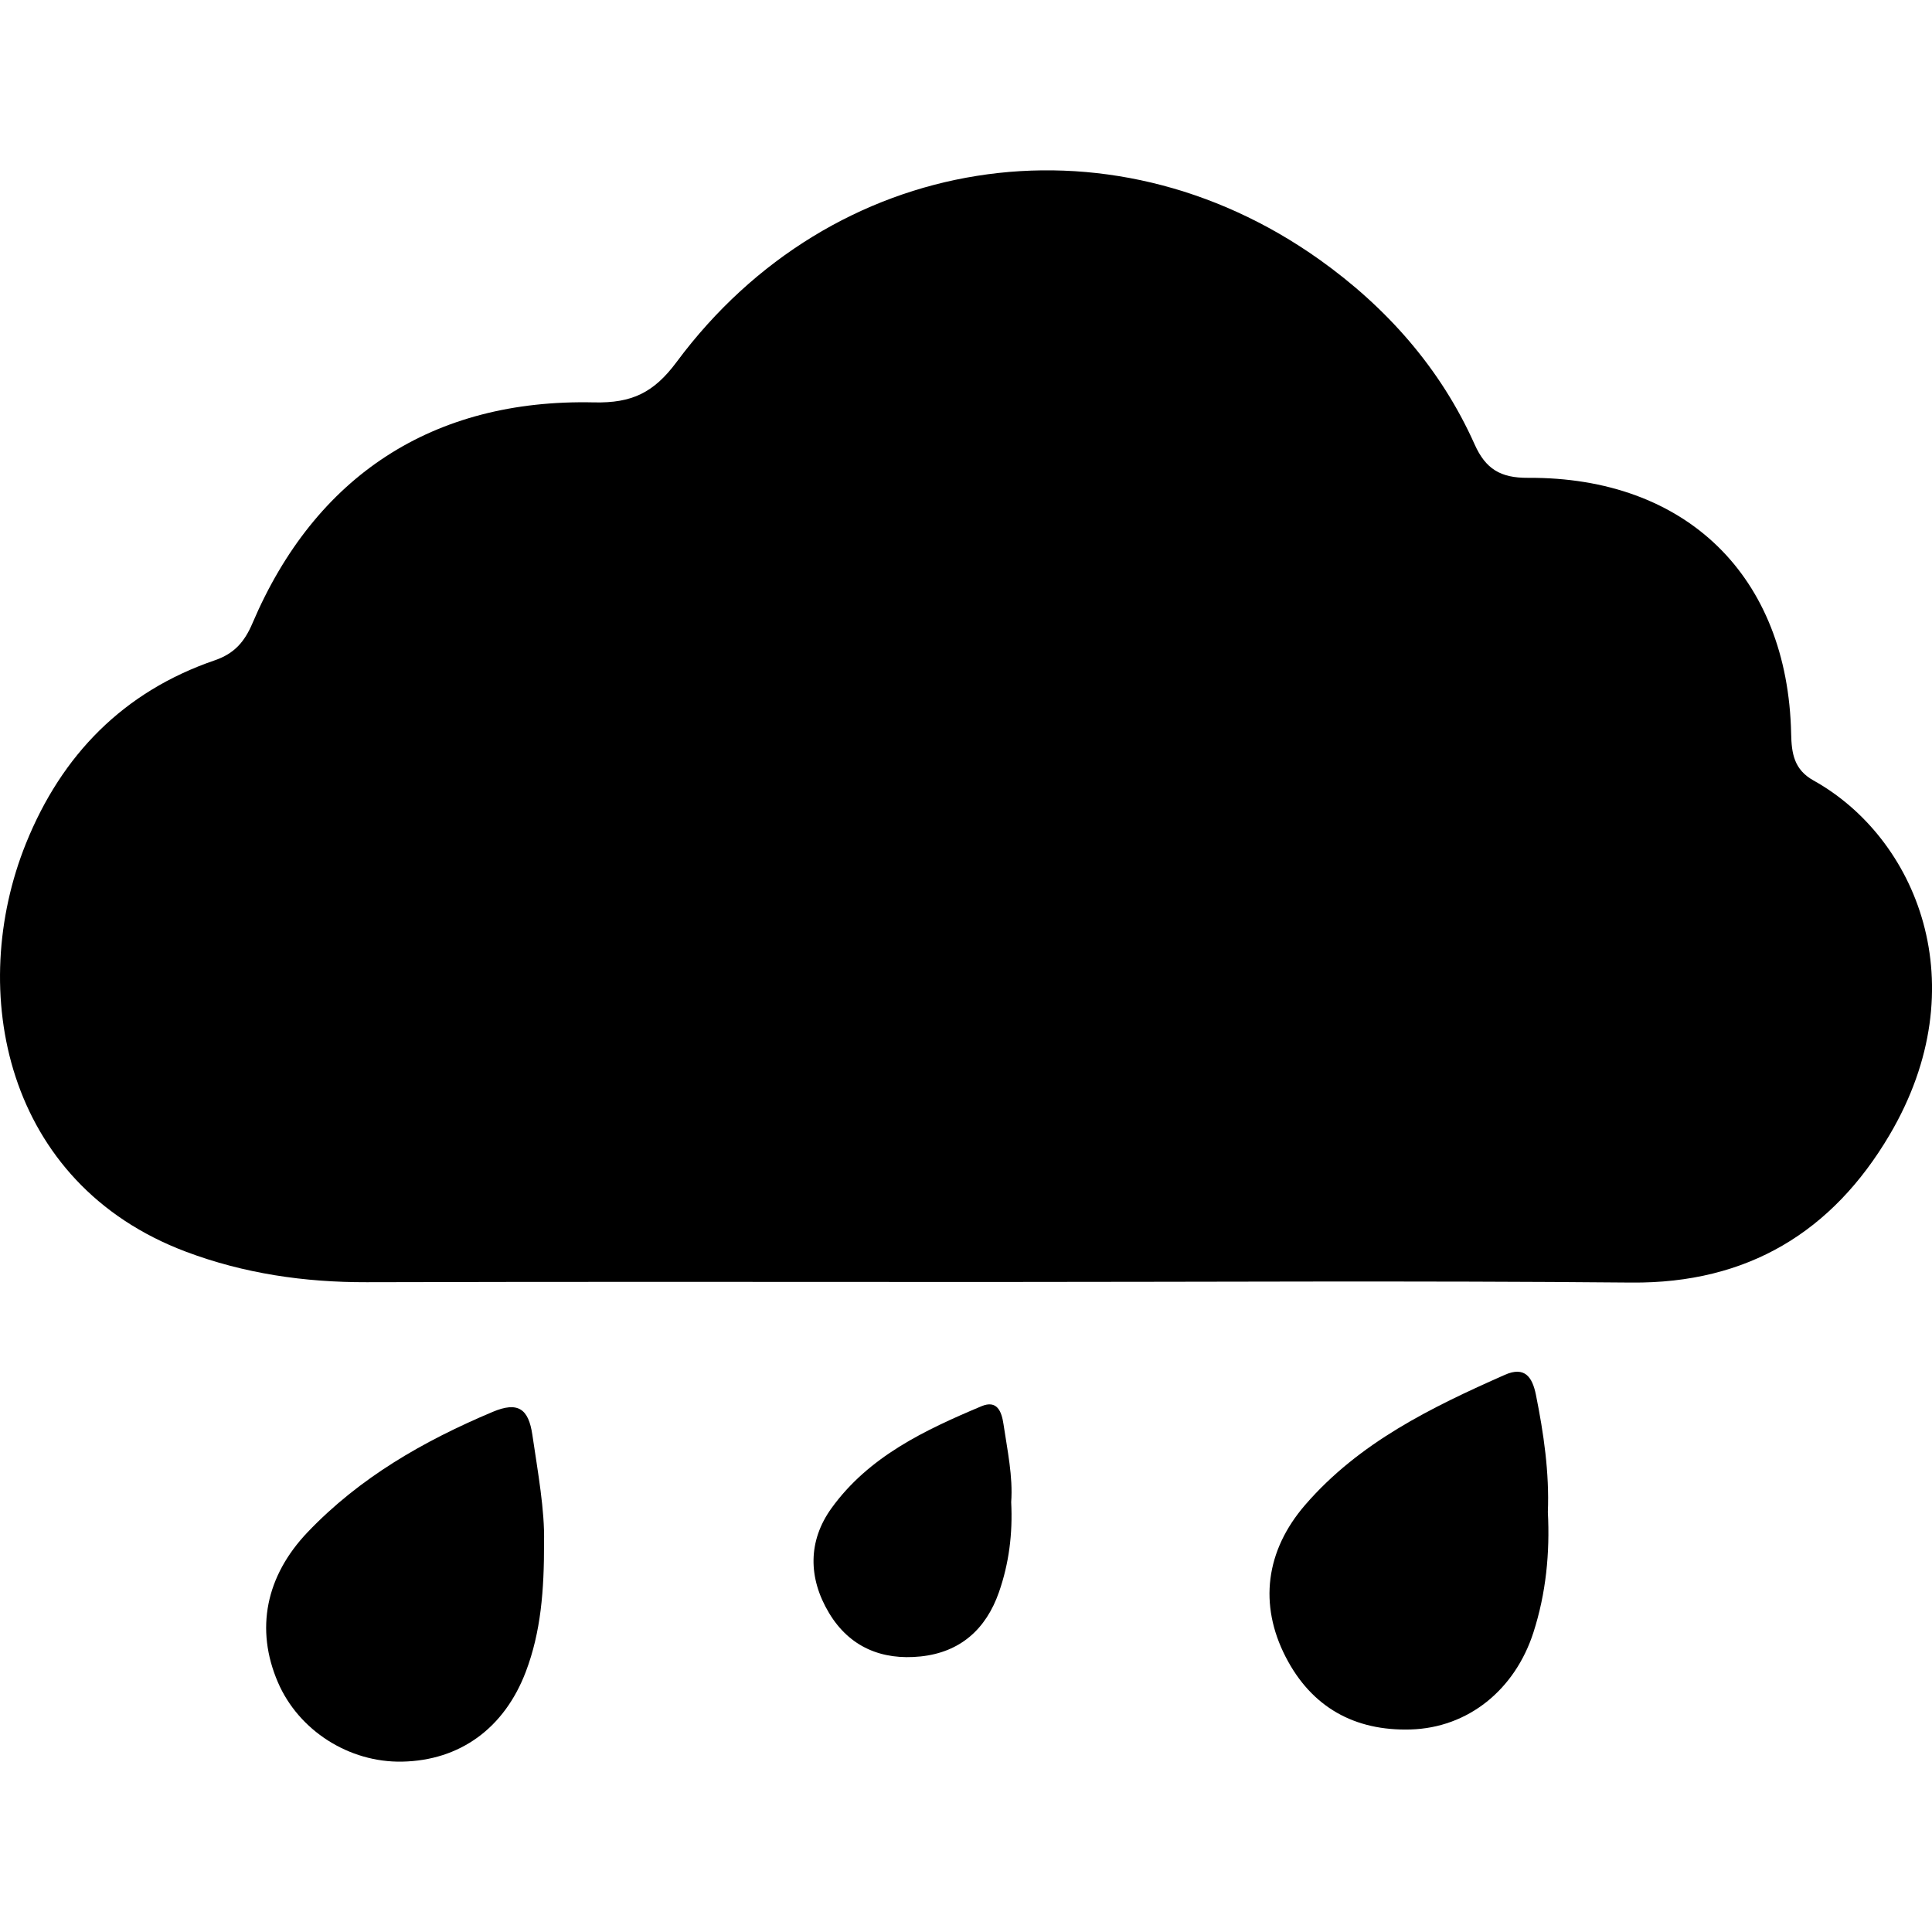 <?xml version="1.0" encoding="utf-8"?>
<!-- Generator: Adobe Illustrator 25.4.8, SVG Export Plug-In . SVG Version: 6.00 Build 0)  -->
<svg version="1.1" id="Слой_1" xmlns="http://www.w3.org/2000/svg" xmlns:xlink="http://www.w3.org/1999/xlink" x="0px" y="0px"
	 viewBox="0 0 864 864" style="enable-background:new 0 0 864 864;" xml:space="preserve">
<g>
	<path d="M442.88,573.31c-92.95,0-185.9-0.17-278.86,0.1c-27.85,0.08-54.89-3.86-80.89-13.65C2.05,529.25-14.93,443,11.62,377.17
		c15.94-39.52,43.56-67.88,84.44-81.88c8.73-2.99,13.31-8.27,16.84-16.57c28.06-65.85,80.62-100.42,152.76-98.77
		c16.93,0.39,26.74-4.35,36.92-18.06c69.42-93.54,192.8-113.16,287.49-45.79c29.91,21.29,54.17,48.56,69.37,82.59
		c4.93,11.05,11.6,15.07,23.84,15c70.81-0.44,116.26,43.98,117.73,114.43c0.18,8.81,1.28,16.06,10.01,20.92
		c45.95,25.59,73.58,91.37,34.03,158.46c-25.56,43.35-63.43,66.54-115.51,66.07C633.98,572.69,538.42,573.31,442.88,573.31z"/>
	<path d="M692.21,676.22c0.95,18.3-0.83,36.34-6.45,53.8c-8.24,25.6-29.15,42.68-55.02,43.41c-24.83,0.7-44.17-9.82-55.82-32.52
		c-11.94-23.26-9.04-47.35,8.82-67.98c24.13-27.87,56.37-43.56,89.26-58.11c8.82-3.9,12.25,0.93,13.86,8.88
		C690.35,641.05,692.91,658.47,692.21,676.22z"/>
	<path d="M243.3,689.77c0.06,21.54-1.43,40.1-8.13,57.77c-9.65,25.46-29.61,39.77-55.32,40.27c-23.76,0.47-46.28-13.91-55.56-35.47
		c-10.24-23.8-5.41-47.55,13.29-67.15c23.35-24.47,51.87-40.78,82.72-53.78c11.45-4.83,16.08-1.31,17.78,10.26
		C240.56,658.58,243.65,675.39,243.3,689.77z"/>
	<path d="M452.21,671.76c0.71,14.14-0.99,27.42-5.47,40.26c-5.81,16.64-17.38,26.9-35.03,28.75c-17.3,1.81-31.82-4.16-40.98-19.47
		c-9.33-15.58-9.47-32.13,1.11-46.82c16.65-23.09,41.67-34.92,67.06-45.6c7.06-2.97,9.04,2.41,9.87,8.02
		C450.51,648.65,453.04,660.32,452.21,671.76z"/>
</g>
</svg>
